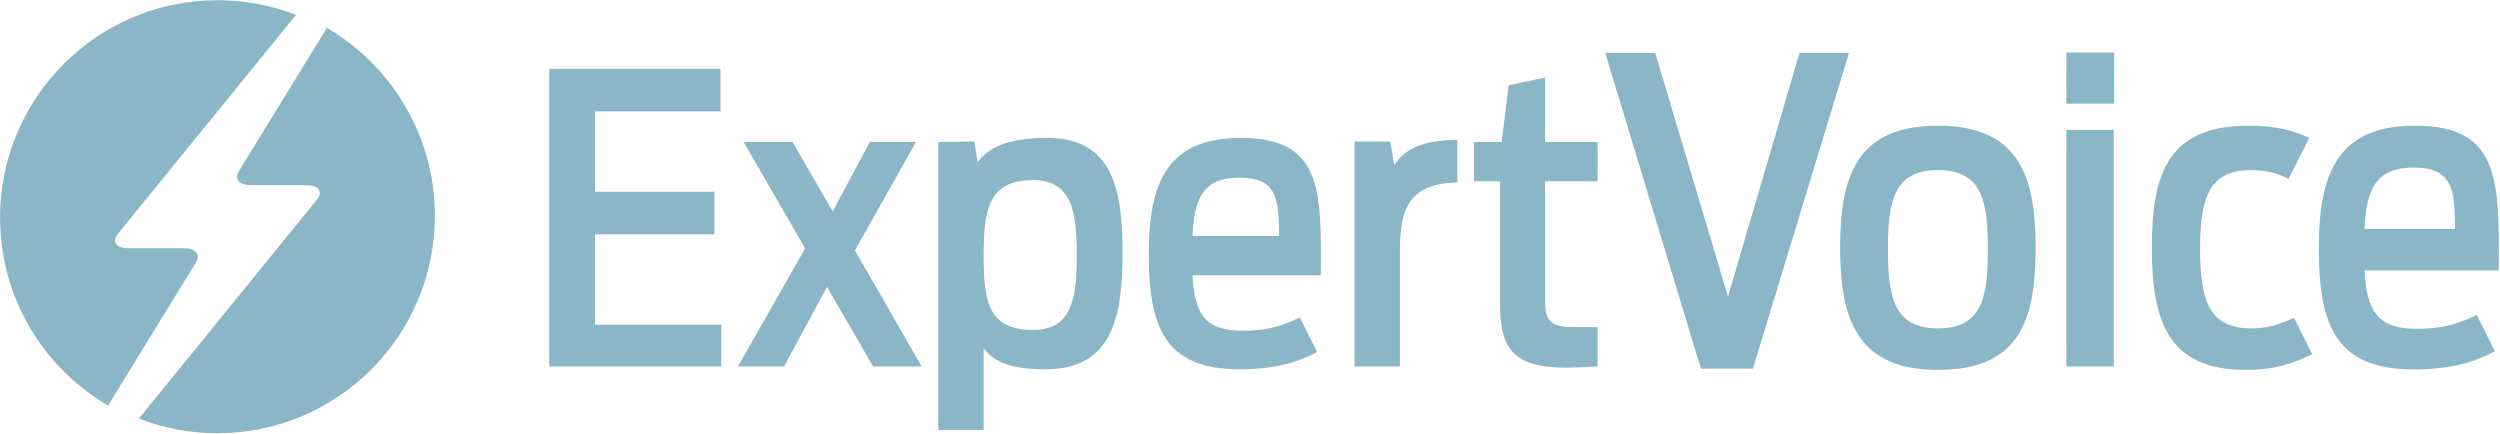 <?xml version="1.0" encoding="UTF-8" standalone="no"?>
<!DOCTYPE svg PUBLIC "-//W3C//DTD SVG 1.1//EN" "http://www.w3.org/Graphics/SVG/1.1/DTD/svg11.dtd">
<svg width="100%" height="100%" viewBox="0 0 1505 261" version="1.1" xmlns="http://www.w3.org/2000/svg" xmlns:xlink="http://www.w3.org/1999/xlink" xml:space="preserve" xmlns:serif="http://www.serif.com/" style="fill-rule:evenodd;clip-rule:evenodd;stroke-linejoin:round;stroke-miterlimit:2;">
    <g transform="matrix(1,0,0,1,-450.482,-1676.85)">
        <g transform="matrix(4.167,0,0,4.167,0,0)">
            <g transform="matrix(0.24,0,0,0.24,0,0)">
                <path d="M647.2,1693.5L594.25,1779.73C591.35,1784.37 594.463,1788.16 601.171,1788.17L635.205,1788.2C639.43,1788.21 642.138,1789.66 642.796,1791.85C643.13,1792.86 642.975,1794.03 642.338,1795.28C642.284,1795.38 642.246,1795.48 642.192,1795.58C642.192,1795.59 642.171,1795.6 642.171,1795.6C642.046,1795.86 641.888,1796.11 641.705,1796.36L641.68,1796.38C641.68,1796.39 641.667,1796.4 641.65,1796.4L534.046,1928.67C548.717,1934.37 564.667,1937.5 581.355,1937.5C653.634,1937.5 712.225,1878.9 712.225,1806.62C712.225,1758.35 686.088,1716.19 647.2,1693.5ZM1015.27,1762.14L1036.96,1761.9L1038.91,1774.48C1045.25,1765.53 1057.19,1759.73 1080.82,1759.73C1121.28,1759.73 1126.15,1792.61 1126.15,1829.37C1126.15,1866.85 1120.3,1899.01 1079.85,1899.01C1058.16,1899.01 1048.9,1894.42 1042.57,1886.43L1042.57,1935.52L1015.27,1935.52L1015.27,1762.14ZM561.532,1826.18L527.507,1826.14C523.282,1826.14 520.569,1824.68 519.907,1822.5C519.573,1821.49 519.719,1820.33 520.361,1819.07C520.411,1818.97 520.457,1818.86 520.511,1818.77C520.515,1818.75 520.523,1818.75 520.523,1818.75C520.665,1818.48 520.815,1818.23 520.99,1817.99L521.032,1817.97C521.027,1817.95 521.027,1817.95 521.036,1817.93L628.653,1685.66C613.982,1679.98 598.036,1676.85 581.353,1676.85C509.073,1676.85 450.482,1735.45 450.482,1807.72C450.482,1855.99 476.615,1898.15 515.498,1920.84L568.453,1834.61C571.348,1829.98 568.223,1826.19 561.532,1826.18ZM1558.1,1825.73C1558.1,1782.93 1568.04,1752.36 1616.95,1752.36C1666.12,1752.36 1675.8,1783.44 1675.8,1825.73C1675.8,1869.55 1666.12,1899.36 1616.95,1899.36C1568.55,1899.36 1558.1,1869.04 1558.1,1825.73ZM1745.74,1825.73C1745.74,1780.64 1755.93,1752.36 1804.08,1752.36C1819.88,1752.36 1831.09,1755.16 1840.51,1759.75L1828.03,1784.46C1821.4,1780.89 1814.27,1779.11 1805.36,1779.11C1781.15,1779.11 1774.79,1794.39 1774.79,1826.5C1774.79,1858.6 1780.64,1874.39 1805.87,1874.39C1816.31,1874.39 1824.21,1871.33 1831.34,1868.02L1842.29,1889.93C1829.05,1896.3 1818.6,1899.36 1802.3,1899.36C1756.18,1899.36 1745.74,1871.08 1745.74,1825.73ZM1903.34,1899.1C1855.44,1899.1 1846.27,1871.08 1846.27,1825.73C1846.27,1781.15 1857.73,1752.36 1904.1,1752.36C1954.8,1752.36 1955.05,1784.21 1954.54,1839.49L1873.78,1839.49C1875.06,1862.92 1880.92,1874.65 1904.87,1874.65C1923.46,1874.65 1932.89,1870.31 1941.3,1866.24L1952.25,1888.15C1940.53,1894.51 1926.01,1899.1 1903.34,1899.1ZM1196.54,1899.01C1150.73,1899.01 1141.95,1872.41 1141.95,1829.37C1141.95,1787.05 1152.91,1759.73 1197.26,1759.73C1245.76,1759.73 1246,1789.95 1245.51,1842.42L1168.27,1842.42C1169.49,1864.67 1175.09,1875.79 1198,1875.79C1215.79,1875.79 1224.8,1871.68 1232.84,1867.81L1243.32,1888.61C1232.11,1894.66 1218.22,1899.01 1196.54,1899.01ZM1416.73,1708.54L1446.79,1708.54L1490.61,1855.28L1533.66,1708.54L1563.47,1708.54L1505.64,1898.59L1474.3,1898.59L1416.73,1708.54ZM1393.62,1898.04C1361.21,1898.04 1353.41,1886.68 1353.41,1859.59L1353.41,1785.84L1337.73,1785.84L1337.73,1762.14L1354.39,1762.14L1358.53,1728.04L1380.46,1723.45L1380.46,1762.14L1412.14,1762.14L1412.14,1785.84L1380.46,1785.84L1380.46,1856.69C1380.46,1867.81 1382.16,1873.62 1396.79,1873.62L1412.14,1873.62L1412.14,1897.32C1407.75,1897.56 1397.27,1898.04 1393.62,1898.04ZM1694.29,1754.91L1722.83,1754.91L1722.83,1897.32L1694.29,1897.32L1694.29,1754.91ZM781.077,1718.13L884.152,1718.13L884.152,1743.77L808.61,1743.77L808.61,1792.13L880.498,1792.13L880.498,1817.76L808.61,1817.76L808.61,1872.17L884.64,1872.17L884.64,1897.32L781.077,1897.32L781.077,1718.13ZM1265.83,1761.93L1287.27,1761.9L1289.71,1776.17C1295.32,1767.46 1305.31,1760.93 1327.72,1760.93L1327.72,1786.56C1295.07,1787.05 1293.12,1807.12 1293.12,1830.09L1293.12,1897.32L1265.83,1897.32L1265.83,1761.93ZM948.25,1849.44L922.421,1897.32L894.642,1897.32L935.092,1826.23L898.055,1762.14L927.538,1762.14L951.663,1803.98L974.084,1762.14L1001.86,1762.14L965.067,1827.43L1005.27,1897.32L976.03,1897.32L948.25,1849.44ZM1098.61,1830.58C1098.61,1803.25 1095.45,1785.12 1072.05,1785.12C1045.25,1785.12 1042.57,1803.49 1042.57,1830.58C1042.57,1857.66 1045,1875.31 1072.05,1875.31C1094.96,1875.31 1098.61,1858.14 1098.61,1830.58ZM1647.01,1826.75C1647.01,1798.73 1644.21,1779.11 1616.95,1779.11C1589.95,1779.11 1586.89,1798.73 1586.89,1826.75C1586.89,1854.52 1589.95,1874.39 1616.95,1874.39C1644.21,1874.39 1647.01,1854.52 1647.01,1826.75ZM1168.27,1818.73L1220.41,1818.73C1220.17,1796.72 1219.44,1783.66 1196.54,1783.66C1174.61,1783.66 1169.24,1796.24 1168.27,1818.73ZM1873.78,1814.52L1928.3,1814.52C1928.05,1791.34 1927.28,1777.58 1903.34,1777.58C1880.41,1777.58 1874.8,1790.83 1873.78,1814.52ZM1694.29,1708.29L1723.08,1708.29L1723.08,1739.11L1694.29,1739.11L1694.29,1708.29Z" style="fill:rgb(138,182,200);fill-rule:nonzero;"/>
            </g>
        </g>
    </g>
</svg>
